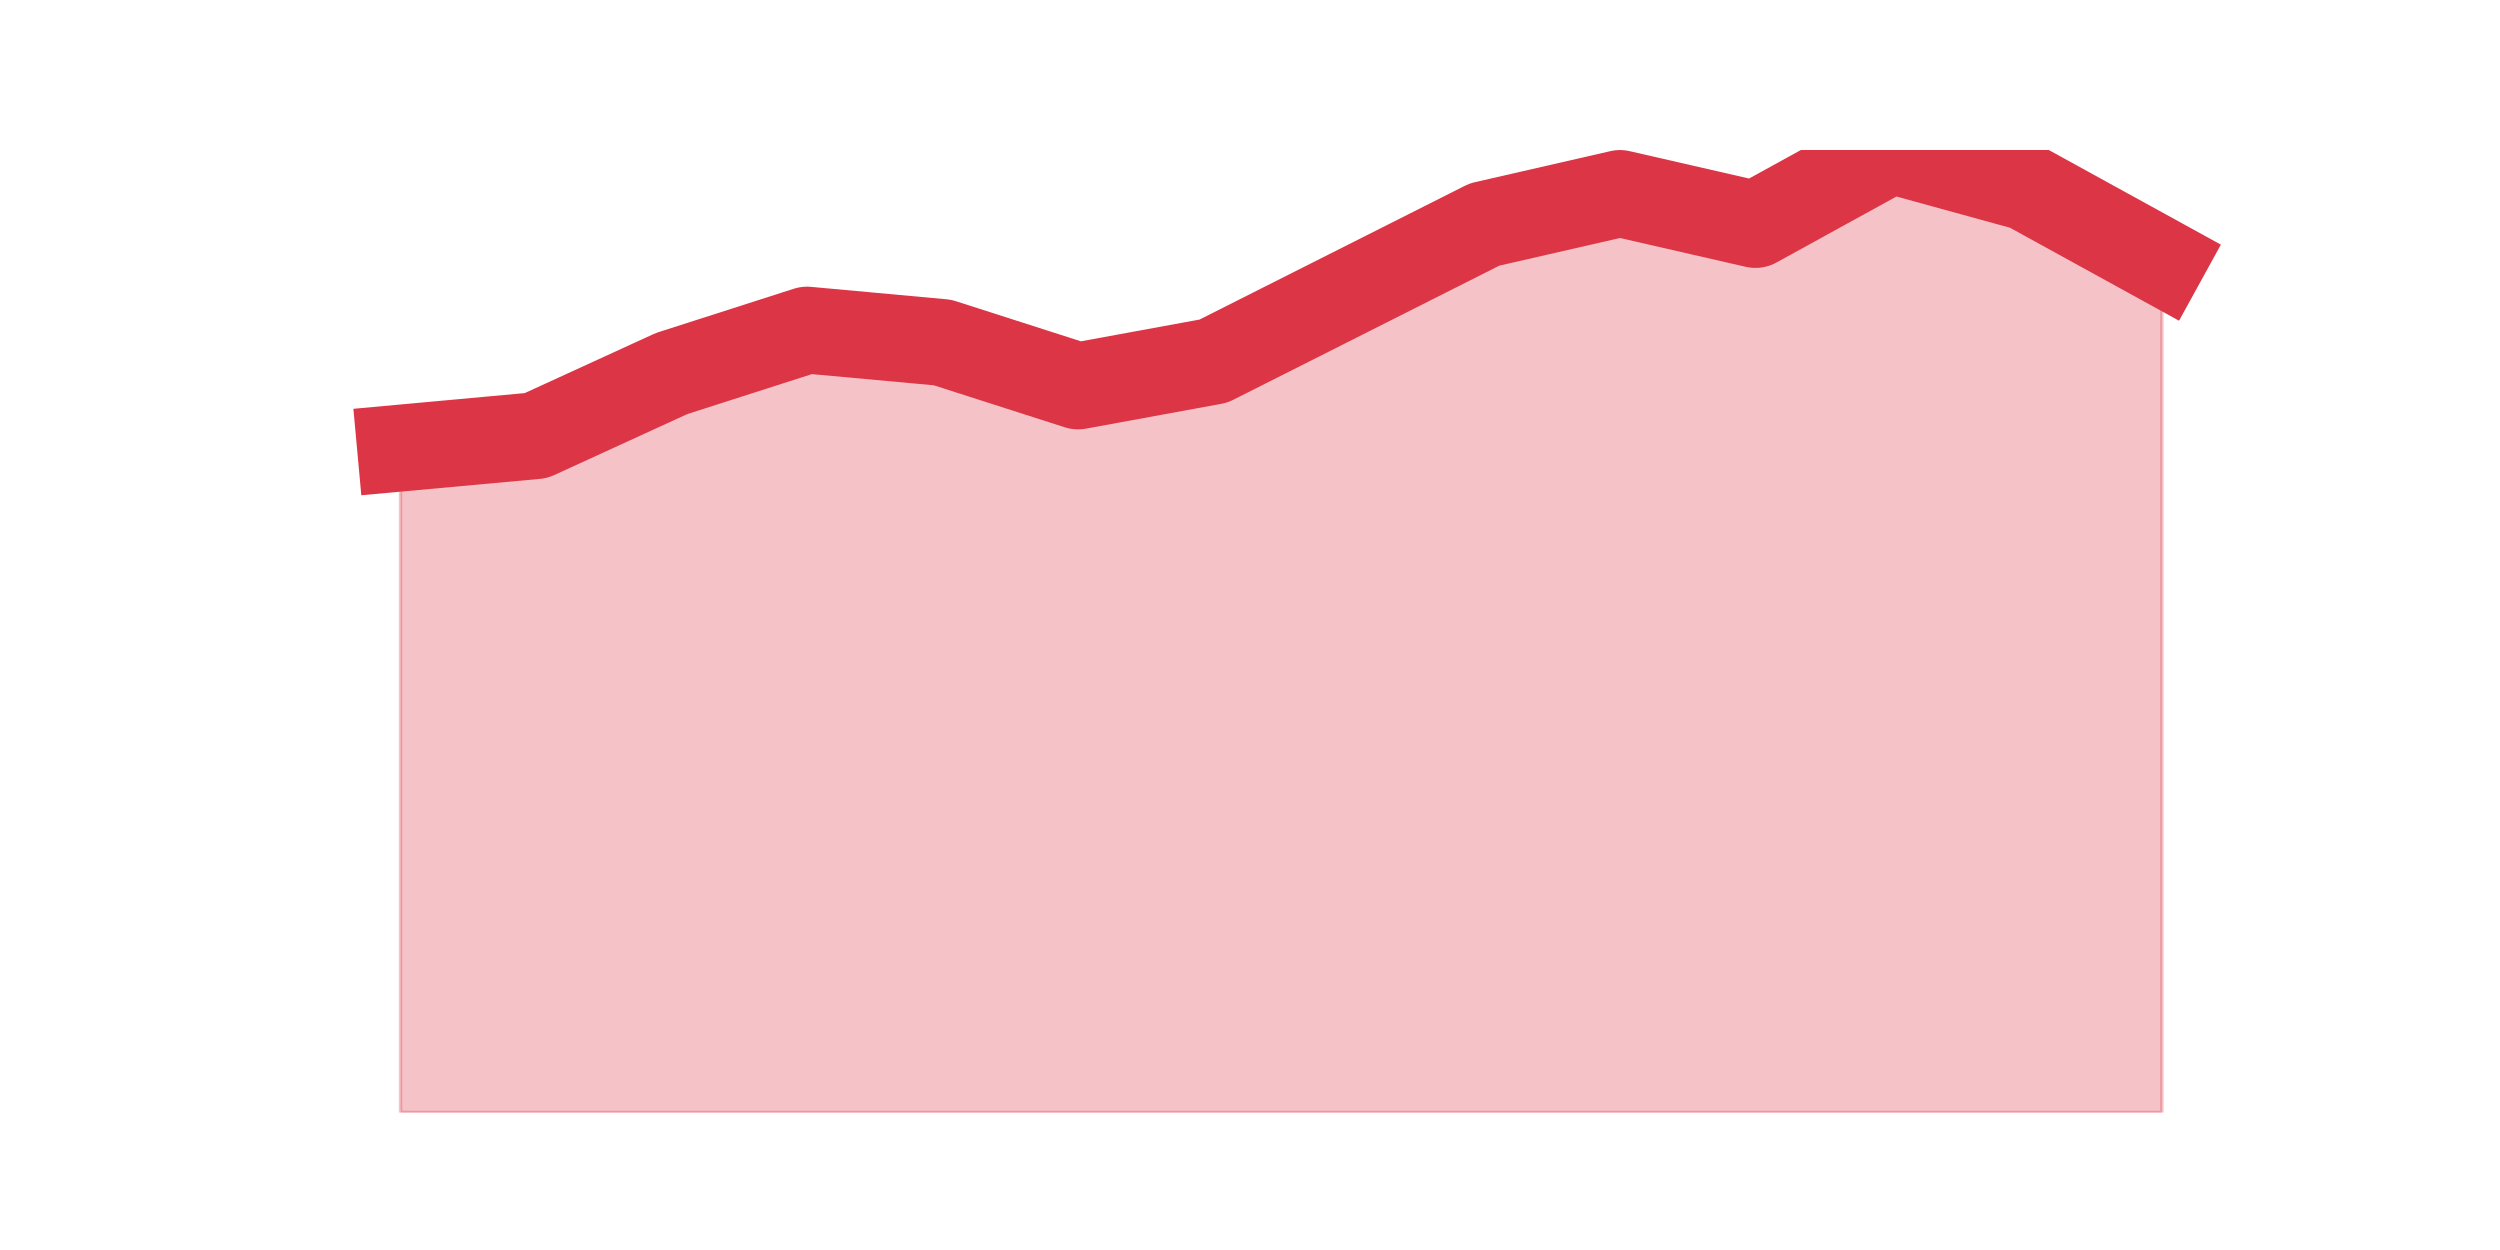 <?xml version="1.0" encoding="utf-8" standalone="no"?>
<!DOCTYPE svg PUBLIC "-//W3C//DTD SVG 1.1//EN"
  "http://www.w3.org/Graphics/SVG/1.1/DTD/svg11.dtd">
<svg height="360pt" version="1.1" viewBox="0 0 720 360" width="720pt" xmlns="http://www.w3.org/2000/svg" xmlns:xlink="http://www.w3.org/1999/xlink">
 <defs>
  <style type="text/css">*{stroke-linecap:butt;stroke-linejoin:round;}</style>
 </defs>
 <g id="figure_1">
  <g id="patch_1">
   <path d="M 0 360 
L 720 360 
L 720 0 
L 0 0 
z
" style="fill:none;"/>
  </g>
  <g id="axes_1">
   <g id="matplotlib.axis_1"/>
   <g id="matplotlib.axis_2"/>
   <g id="PolyCollection_1">
    <defs>
     <path d="M 115.364 -230.957 
L 115.364 -39.6 
L 154.385 -39.6 
L 193.406 -39.6 
L 232.427 -39.6 
L 271.448 -39.6 
L 310.469 -39.6 
L 349.49 -39.6 
L 388.51 -39.6 
L 427.531 -39.6 
L 466.552 -39.6 
L 505.573 -39.6 
L 544.594 -39.6 
L 583.615 -39.6 
L 622.636 -39.6 
L 622.636 -284.609 
L 622.636 -284.609 
L 583.615 -306.07 
L 544.594 -316.8 
L 505.573 -295.339 
L 466.552 -304.281 
L 427.531 -295.339 
L 388.51 -275.667 
L 349.49 -255.995 
L 310.469 -248.841 
L 271.448 -261.36 
L 232.427 -264.937 
L 193.406 -252.418 
L 154.385 -234.534 
L 115.364 -230.957 
z
" id="maf8cf8e221" style="stroke:#dc3545;stroke-opacity:0.3;"/>
    </defs>
    <g clip-path="url(#p4fadf02cf5)">
     <use style="fill:#dc3545;fill-opacity:0.3;stroke:#dc3545;stroke-opacity:0.3;" x="0" xlink:href="#maf8cf8e221" y="360"/>
    </g>
   </g>
   <g id="line2d_1">
    <path clip-path="url(#p4fadf02cf5)" d="M 115.364 129.043 
L 154.385 125.466 
L 193.406 107.582 
L 232.427 95.063 
L 271.448 98.64 
L 310.469 111.159 
L 349.49 104.005 
L 388.51 84.333 
L 427.531 64.661 
L 466.552 55.719 
L 505.573 64.661 
L 544.594 43.2 
L 583.615 53.93 
L 622.636 75.391 
" style="fill:none;stroke:#dc3545;stroke-linecap:square;stroke-width:25;"/>
   </g>
  </g>
 </g>
 <defs>
  <clipPath id="p4fadf02cf5">
   <rect height="277.2" width="558" x="90" y="43.2"/>
  </clipPath>
 </defs>
</svg>
